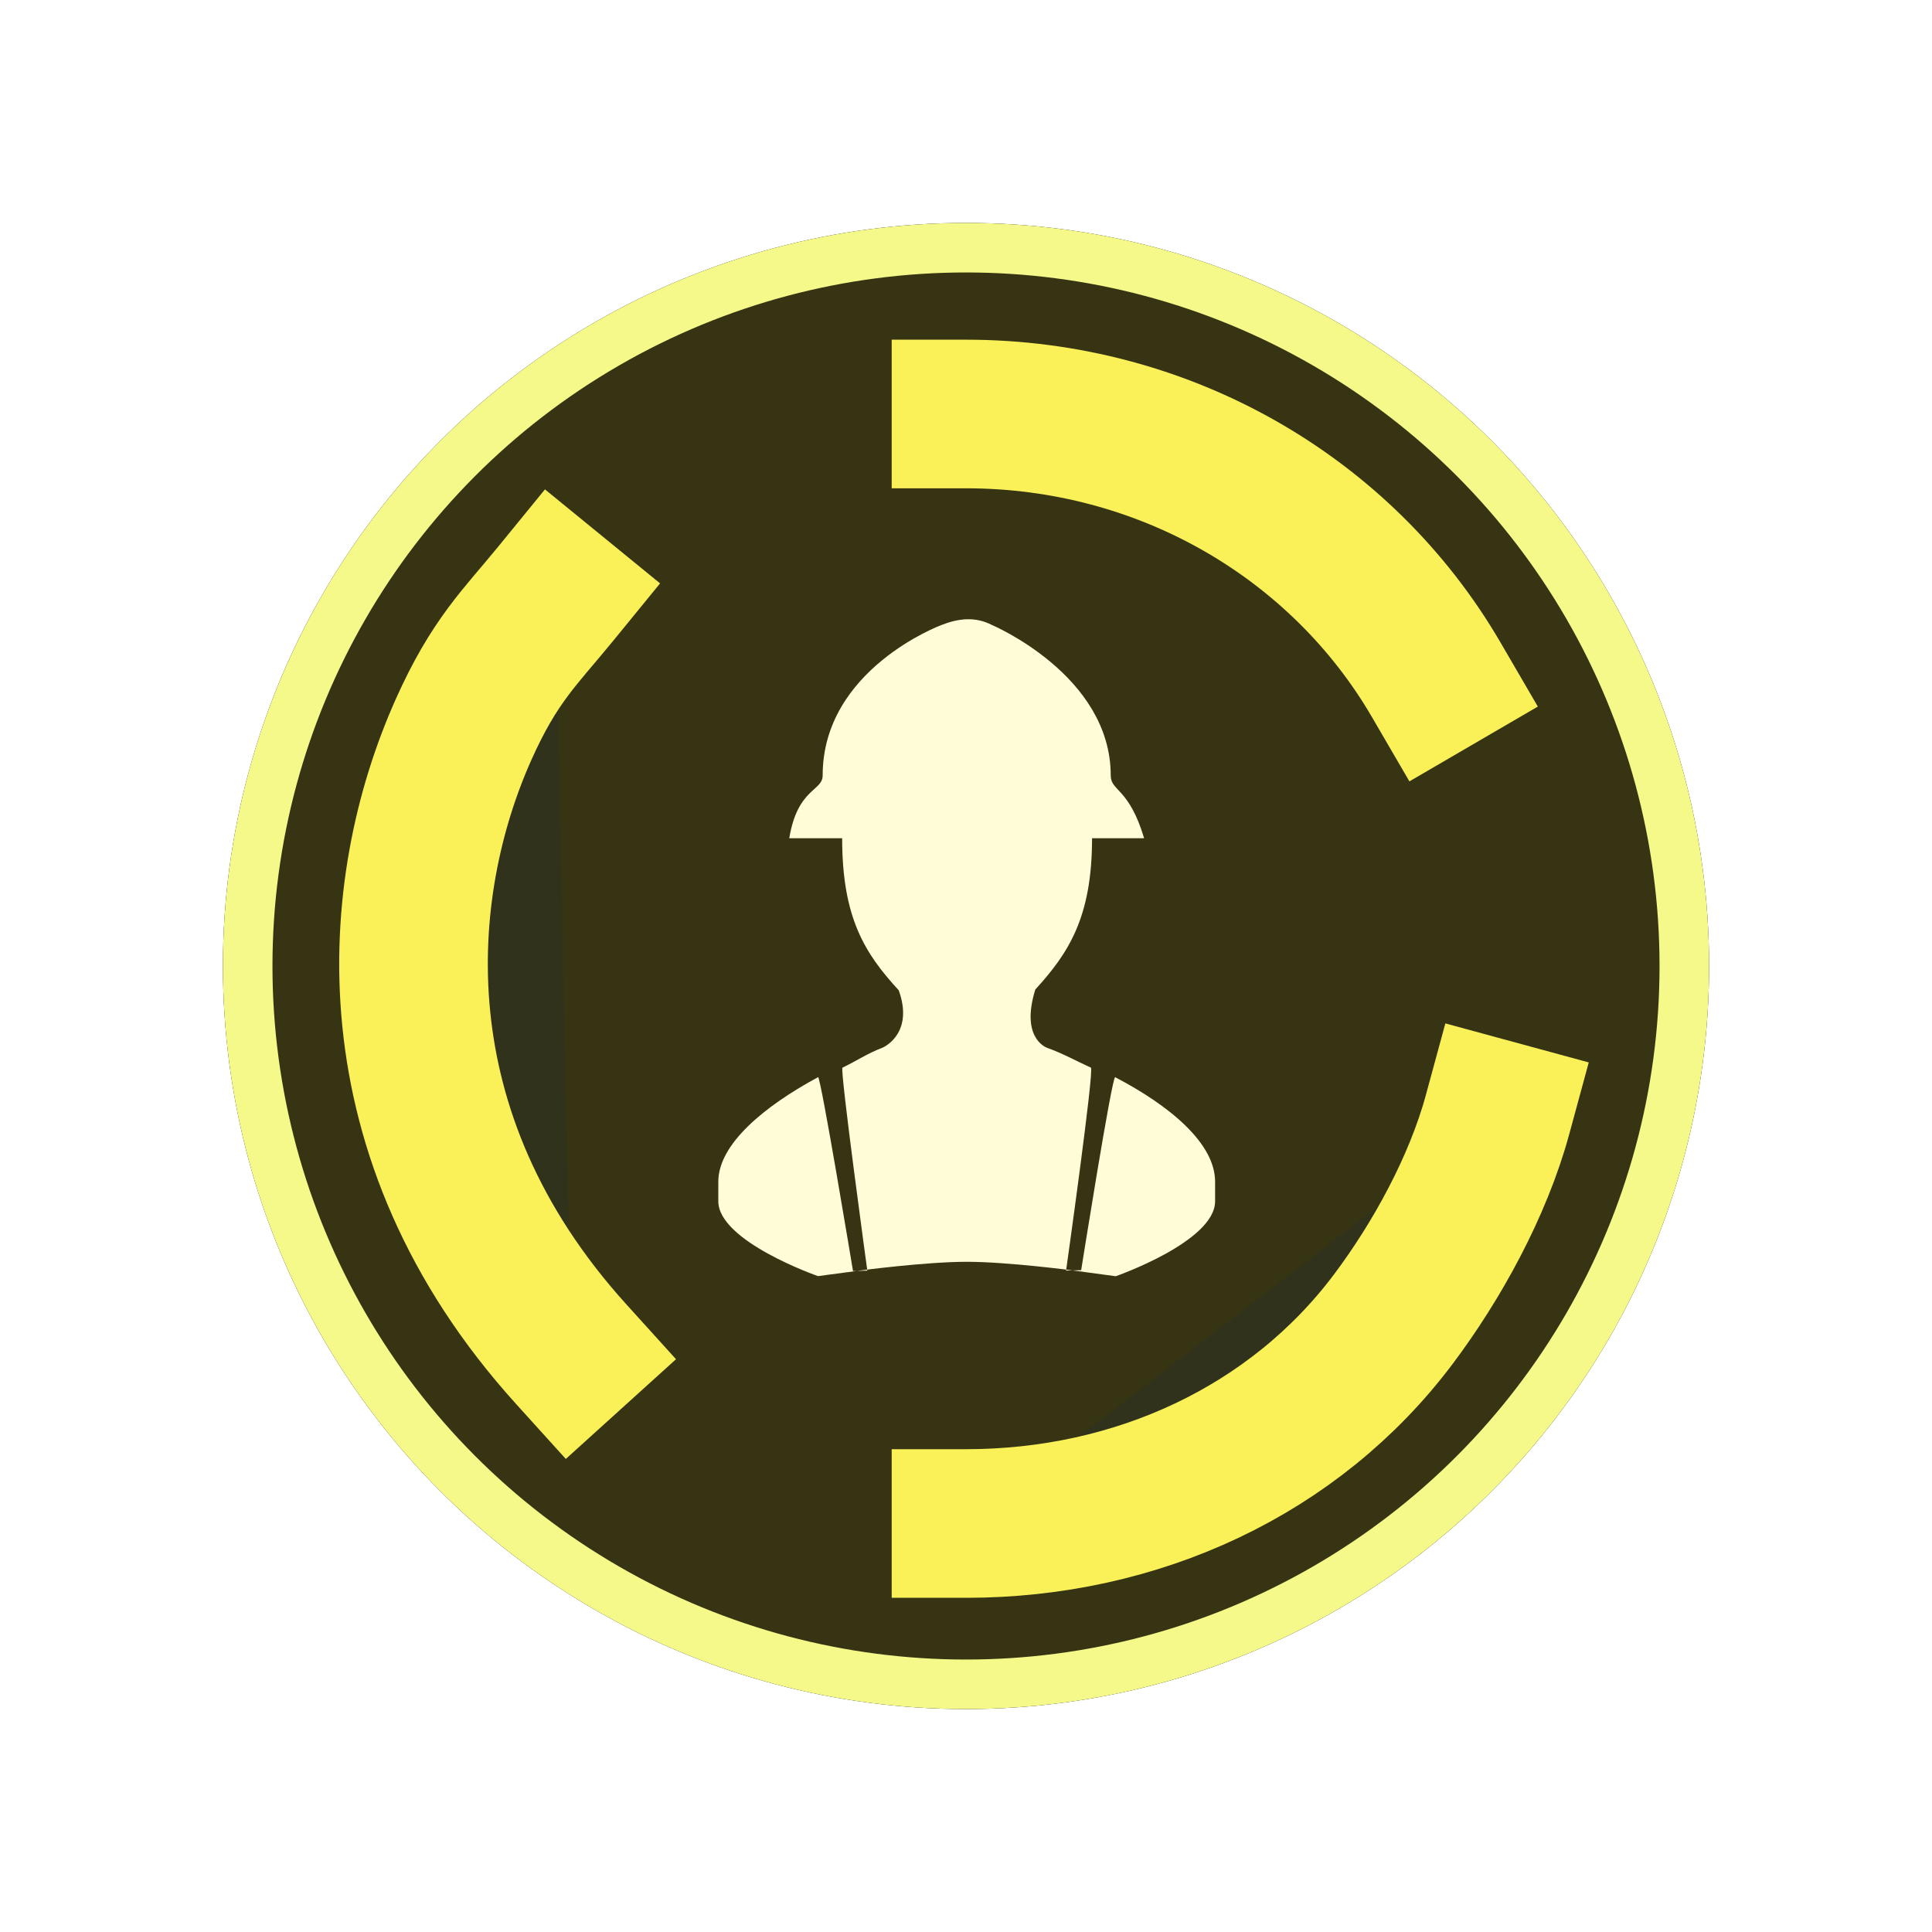 <?xml version="1.0" encoding="UTF-8"?>
<svg width="78px" height="78px" viewBox="0 0 78 78" version="1.1" xmlns="http://www.w3.org/2000/svg" xmlns:xlink="http://www.w3.org/1999/xlink">
    <title>人员-选中</title>
    <defs>
        <circle id="path-1" cx="39" cy="39" r="30"></circle>
        <filter x="-22.5%" y="-22.5%" width="145.0%" height="145.0%" filterUnits="objectBoundingBox" id="filter-2">
            <feMorphology radius="2.5" operator="dilate" in="SourceAlpha" result="shadowSpreadOuter1"></feMorphology>
            <feOffset dx="0" dy="0" in="shadowSpreadOuter1" result="shadowOffsetOuter1"></feOffset>
            <feGaussianBlur stdDeviation="2" in="shadowOffsetOuter1" result="shadowBlurOuter1"></feGaussianBlur>
            <feComposite in="shadowBlurOuter1" in2="SourceAlpha" operator="out" result="shadowBlurOuter1"></feComposite>
            <feColorMatrix values="0 0 0 0 0.98   0 0 0 0 0.945   0 0 0 0 0.349  0 0 0 0.164 0" type="matrix" in="shadowBlurOuter1"></feColorMatrix>
        </filter>
    </defs>
    <g id="页面-1" stroke="none" stroke-width="1" fill="none" fill-rule="evenodd">
        <g id="工地-人员" transform="translate(-831, -955)">
            <g id="地图" transform="translate(-96, 90)">
                <g id="预览图_千图网_编号33645606">
                    <g>
                        <g id="编组-2备份-4" transform="translate(927, 865)">
                            <g id="编组-14">
                                <g id="椭圆形">
                                    <use fill="black" fill-opacity="1" filter="url(#filter-2)" xlink:href="#path-1"></use>
                                    <circle stroke="#F4F98A" stroke-width="2" stroke-linejoin="square" fill-opacity="0.217" fill="#FAF159" fill-rule="evenodd" cx="39" cy="39" r="29"></circle>
                                </g>
                                <path d="M22.428,23.979 C21,25.728 19.963,26.662 18.715,29.454 C15.862,35.834 15.027,45.793 23.055,54.664 M39,61.508 C45.91,61.508 52.268,58.564 56.255,53.254 C57.997,50.934 59.665,47.922 60.46,45 M57.984,27.444 C54.176,20.907 47.03,16.714 39,16.714" id="形状" stroke="#FAF159" stroke-width="6" fill-opacity="0.13" fill="#0D2859" stroke-linecap="square"></path>
                                <g id="人员" transform="translate(29, 25)" fill="#FFFDD8" fill-rule="nonzero">
                                    <path d="M20.057,22.708 L20.057,23.496 C20.057,25.128 16.045,26.525 16.045,26.525 L14.373,26.299 C14.373,26.299 11.701,25.942 10.028,25.942 C8.356,25.942 5.683,26.299 5.683,26.299 L4.024,26.52 C4.024,26.52 0,25.121 0,23.497 L0,22.708 C0,21.192 1.855,19.662 4.027,18.488 C4.132,18.431 5.438,26.315 5.438,26.315 L6.016,26.299 C6.016,26.299 4.9,18.159 5.013,18.105 C5.615,17.812 6.011,17.536 6.602,17.309 C6.822,17.224 7.872,16.617 7.284,14.98 C5.925,13.501 5,12.069 5,8.842 L15.089,8.842 C15.089,12.037 14.139,13.482 12.788,14.961 L12.795,14.961 C12.222,16.817 13.139,17.257 13.286,17.308 C13.871,17.514 14.455,17.837 15.042,18.104 C15.188,18.17 14.04,26.298 14.04,26.298 L14.65,26.28 C14.65,26.28 15.896,18.423 16.023,18.49 C18.229,19.641 20.057,21.161 20.057,22.708 L20.057,22.708 Z M15.843,6.306 C15.843,2.26 11.051,0.235 11.051,0.235 C10.373,-0.117 9.699,-0.037 9.005,0.235 C9.005,0.235 4.213,2.012 4.213,6.306 C4.213,6.949 3.2,6.812 2.865,8.842 L17.191,8.842 C16.582,6.797 15.843,6.949 15.843,6.308 L15.843,6.307 L15.843,6.306 Z" id="形状"></path>
                                </g>
                            </g>
                        </g>
                    </g>
                </g>
            </g>
        </g>
    </g>
</svg>